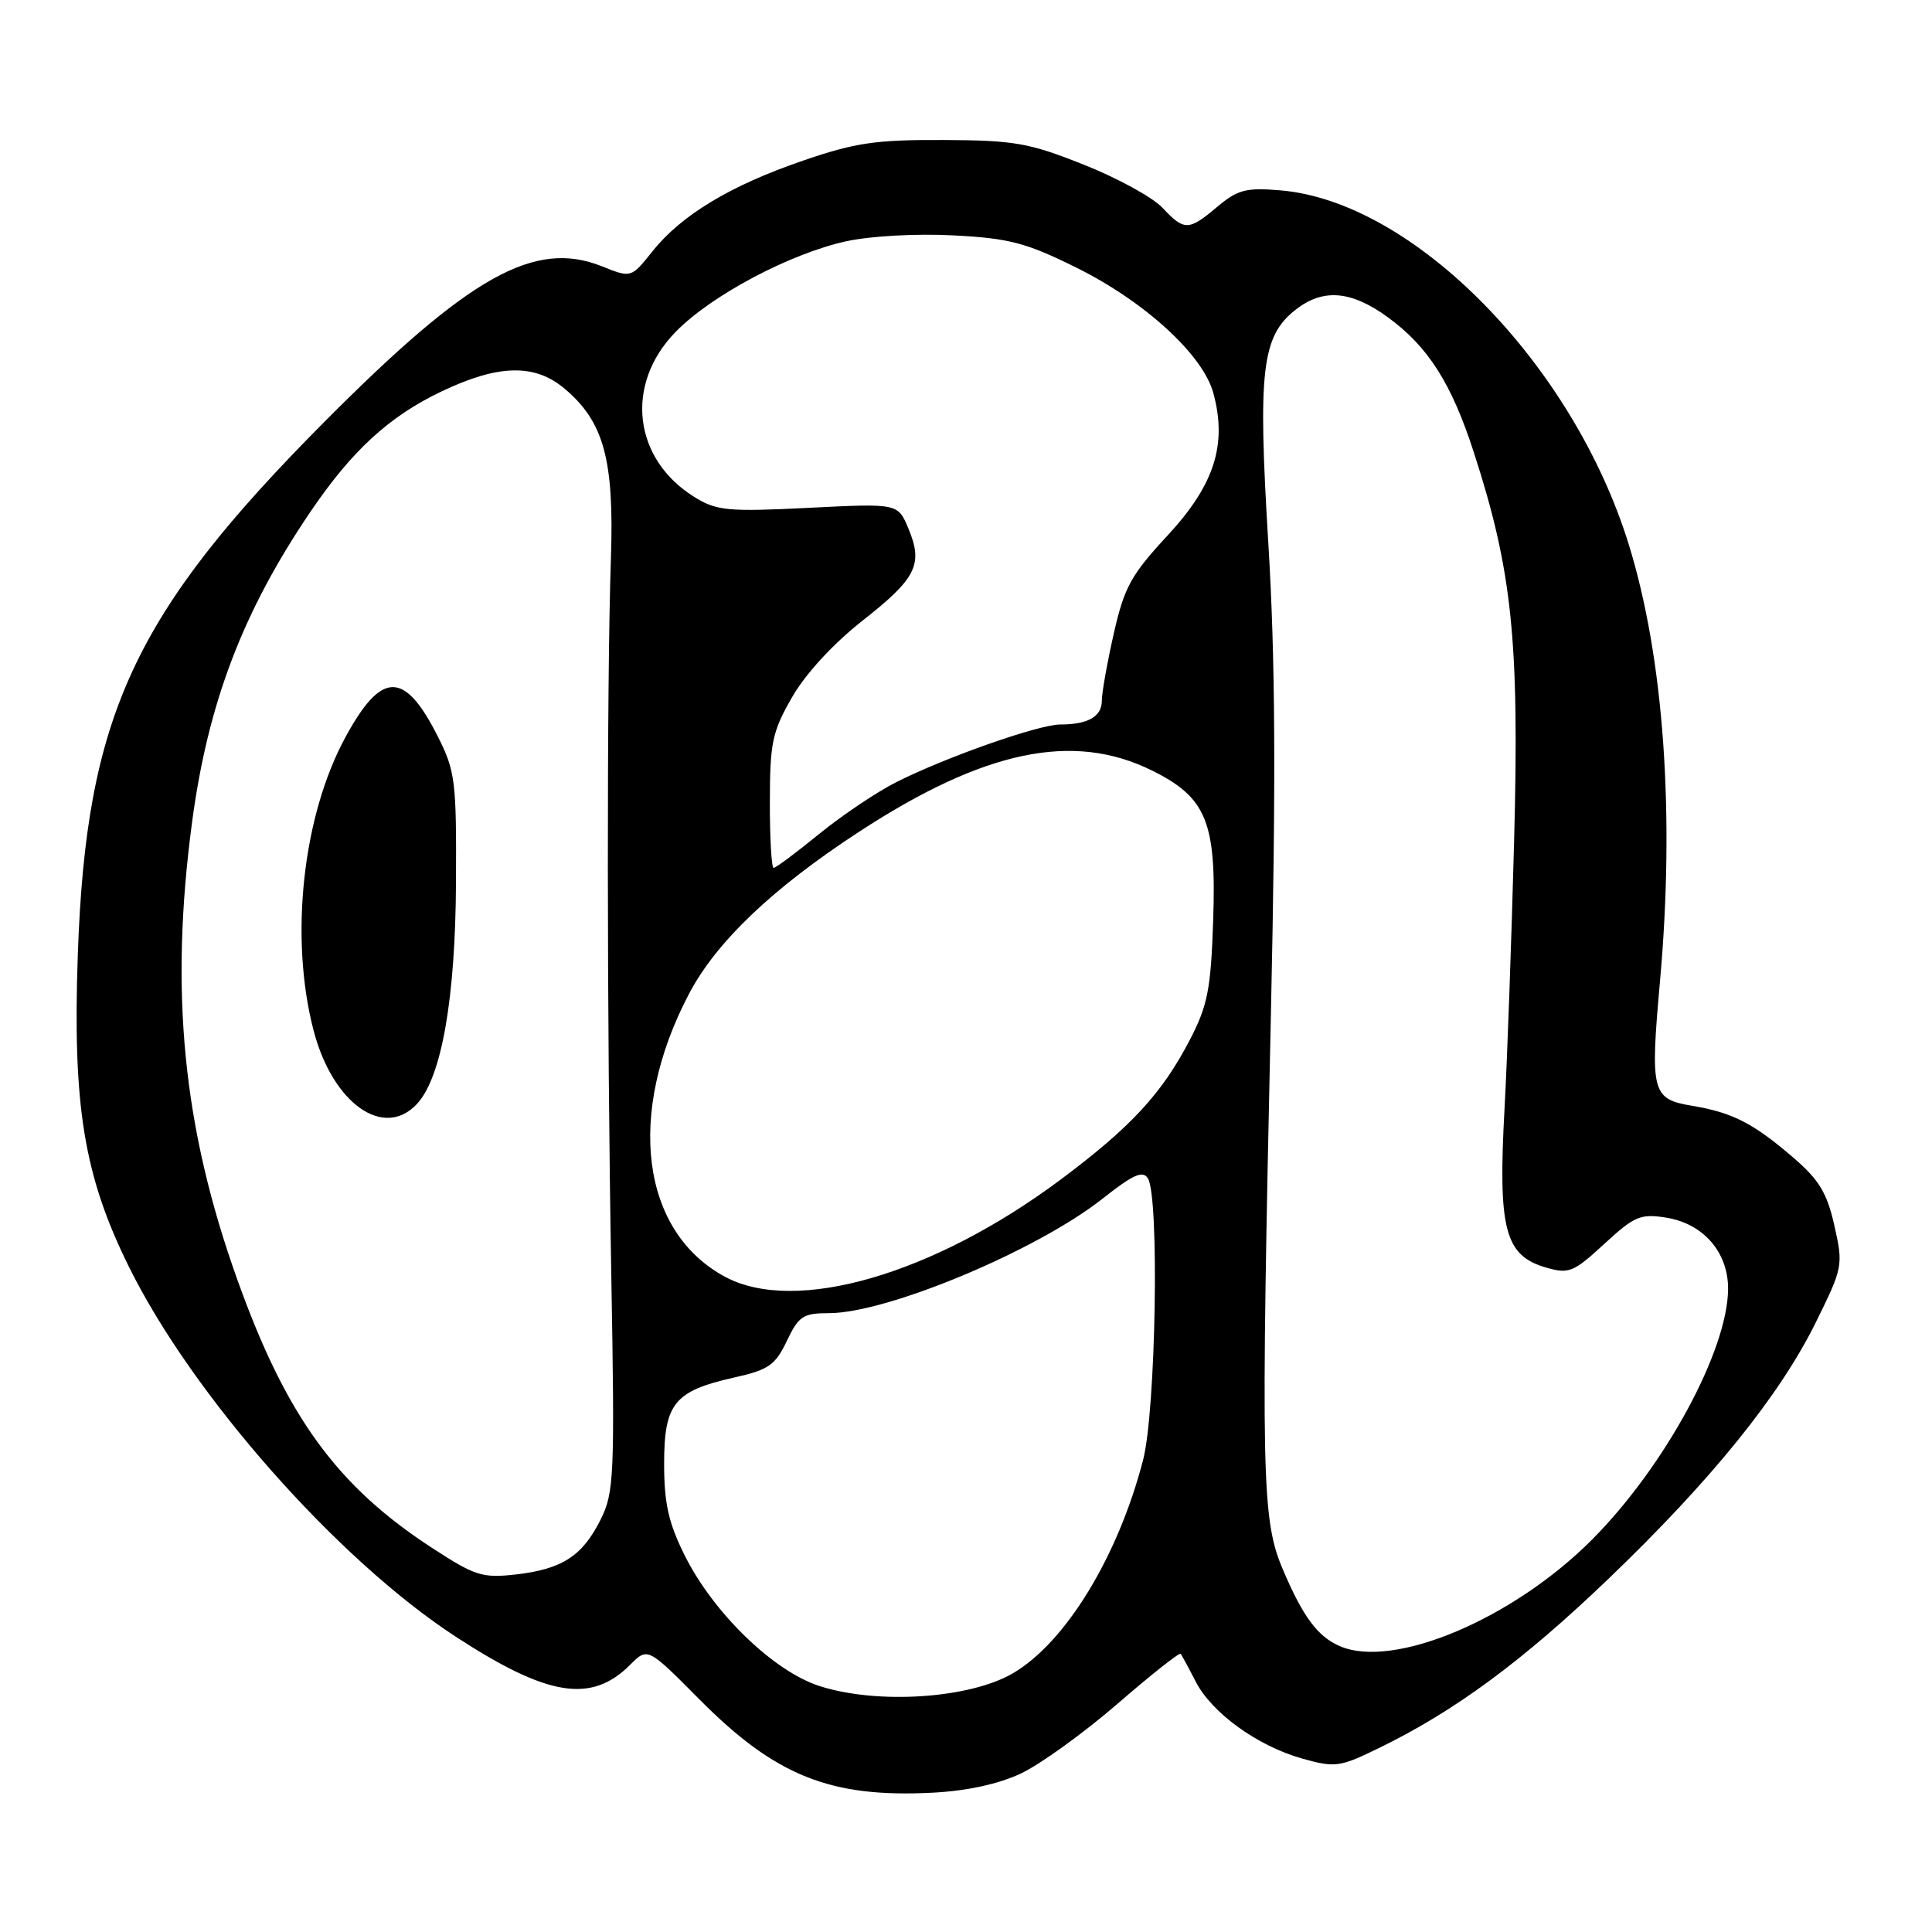 <?xml version="1.0" encoding="UTF-8" standalone="no"?>
<!DOCTYPE svg PUBLIC "-//W3C//DTD SVG 1.1//EN" "http://www.w3.org/Graphics/SVG/1.1/DTD/svg11.dtd" >
<svg xmlns="http://www.w3.org/2000/svg" xmlns:xlink="http://www.w3.org/1999/xlink" version="1.1" viewBox="0 0 256 256">
 <g >
 <path fill="currentColor"
d=" M 135.27 235.00 C 137.82 233.80 143.56 229.66 148.02 225.81 C 152.47 221.95 156.26 218.95 156.43 219.14 C 156.61 219.34 157.49 220.97 158.41 222.77 C 160.53 226.95 166.61 231.35 172.55 233.02 C 176.95 234.25 177.51 234.17 182.85 231.56 C 192.82 226.69 201.79 220.07 213.10 209.23 C 226.73 196.16 235.79 184.97 240.60 175.23 C 244.19 167.96 244.25 167.68 243.07 162.42 C 242.10 158.09 241.05 156.34 237.68 153.44 C 232.38 148.86 229.56 147.41 224.25 146.53 C 218.86 145.63 218.64 144.78 219.96 130.00 C 221.94 107.83 220.47 87.22 215.84 72.21 C 208.43 48.19 187.29 26.68 169.63 25.22 C 165.11 24.84 163.99 25.14 161.31 27.39 C 157.49 30.61 156.93 30.62 154.01 27.51 C 152.72 26.14 148.03 23.57 143.58 21.81 C 136.34 18.93 134.41 18.59 125.00 18.55 C 116.04 18.51 113.31 18.91 106.39 21.29 C 96.76 24.59 90.28 28.50 86.44 33.32 C 83.63 36.84 83.63 36.84 79.77 35.29 C 70.84 31.72 62.23 36.54 42.98 55.90 C 17.67 81.36 11.41 94.89 10.31 126.50 C 9.61 146.55 11.12 155.77 17.06 167.81 C 25.48 184.88 44.70 206.64 60.37 216.86 C 72.57 224.81 78.35 225.75 83.50 220.59 C 85.82 218.27 85.82 218.27 92.66 225.16 C 102.74 235.32 110.02 238.24 123.57 237.54 C 128.10 237.31 132.30 236.40 135.27 235.00 Z  M 108.62 223.42 C 102.51 221.47 94.50 213.71 90.70 206.05 C 88.58 201.78 88.00 199.17 88.00 193.96 C 88.00 185.98 89.35 184.31 97.23 182.54 C 101.85 181.51 102.72 180.91 104.26 177.68 C 105.83 174.39 106.42 174.00 109.83 174.00 C 117.57 174.00 137.41 165.70 146.12 158.81 C 150.13 155.64 151.42 155.06 152.10 156.13 C 153.64 158.56 153.16 186.98 151.46 193.48 C 148.13 206.28 141.21 217.62 134.23 221.71 C 128.50 225.07 116.33 225.88 108.62 223.42 Z  M 177.50 218.11 C 174.59 216.84 172.64 214.21 170.00 208.00 C 167.17 201.35 167.05 195.89 168.41 134.00 C 169.08 103.07 168.99 87.27 168.06 71.98 C 166.66 49.09 167.18 44.58 171.66 41.05 C 175.29 38.20 178.99 38.49 183.83 41.99 C 189.22 45.89 192.34 50.79 195.31 60.00 C 200.38 75.66 201.33 84.91 200.63 111.35 C 200.28 124.63 199.71 140.53 199.37 146.68 C 198.47 162.92 199.37 166.38 204.90 167.97 C 207.89 168.83 208.51 168.57 212.58 164.82 C 216.56 161.15 217.38 160.80 220.75 161.34 C 225.70 162.12 229.01 165.93 228.98 170.81 C 228.92 178.96 220.63 194.26 211.00 203.96 C 200.51 214.52 184.64 221.23 177.50 218.11 Z  M 57.24 205.10 C 44.61 196.88 37.91 187.65 31.43 169.51 C 24.23 149.38 22.46 131.39 25.45 108.94 C 27.55 93.17 32.19 80.99 41.15 67.79 C 46.63 59.71 51.57 55.17 58.50 51.87 C 66.04 48.27 70.85 48.16 74.81 51.50 C 80.02 55.88 81.39 60.92 80.95 74.00 C 80.39 90.30 80.41 135.54 81.00 169.00 C 81.47 195.57 81.37 197.76 79.60 201.32 C 77.19 206.17 74.50 207.92 68.38 208.62 C 63.91 209.13 62.97 208.83 57.24 205.10 Z  M 55.31 146.21 C 58.53 142.65 60.34 132.28 60.42 117.00 C 60.49 103.45 60.33 102.18 58.00 97.56 C 53.60 88.85 50.56 88.87 45.79 97.65 C 40.09 108.10 38.34 124.21 41.55 136.54 C 44.08 146.26 50.92 151.06 55.31 146.21 Z  M 96.09 169.19 C 84.93 163.21 82.94 147.61 91.29 131.70 C 94.90 124.82 102.35 117.71 113.78 110.25 C 130.39 99.39 142.21 96.92 152.67 102.11 C 159.87 105.68 161.20 108.93 160.75 122.00 C 160.45 131.04 160.02 133.23 157.70 137.71 C 154.00 144.87 149.87 149.34 140.50 156.33 C 123.65 168.90 105.40 174.18 96.09 169.19 Z  M 102.01 106.25 C 102.02 98.41 102.32 96.97 104.95 92.39 C 106.75 89.26 110.38 85.32 114.30 82.23 C 121.46 76.61 122.36 74.77 120.35 69.99 C 118.97 66.70 118.97 66.70 107.15 67.29 C 96.60 67.82 95.00 67.68 92.16 65.95 C 83.90 60.93 82.70 50.96 89.53 43.97 C 94.24 39.14 104.66 33.61 112.13 31.97 C 115.35 31.27 121.42 30.93 126.32 31.19 C 133.71 31.57 135.93 32.15 142.56 35.43 C 151.65 39.92 159.39 47.00 160.77 52.07 C 162.63 58.90 160.92 64.23 154.76 70.90 C 149.87 76.17 148.98 77.79 147.59 83.91 C 146.72 87.75 146.00 91.77 146.00 92.84 C 146.00 94.95 144.17 96.00 140.48 96.00 C 137.64 96.00 125.33 100.33 118.80 103.62 C 116.21 104.92 111.61 108.01 108.56 110.49 C 105.52 112.97 102.80 115.00 102.51 115.00 C 102.23 115.00 102.00 111.06 102.01 106.25 Z "/>
</g>
</svg>